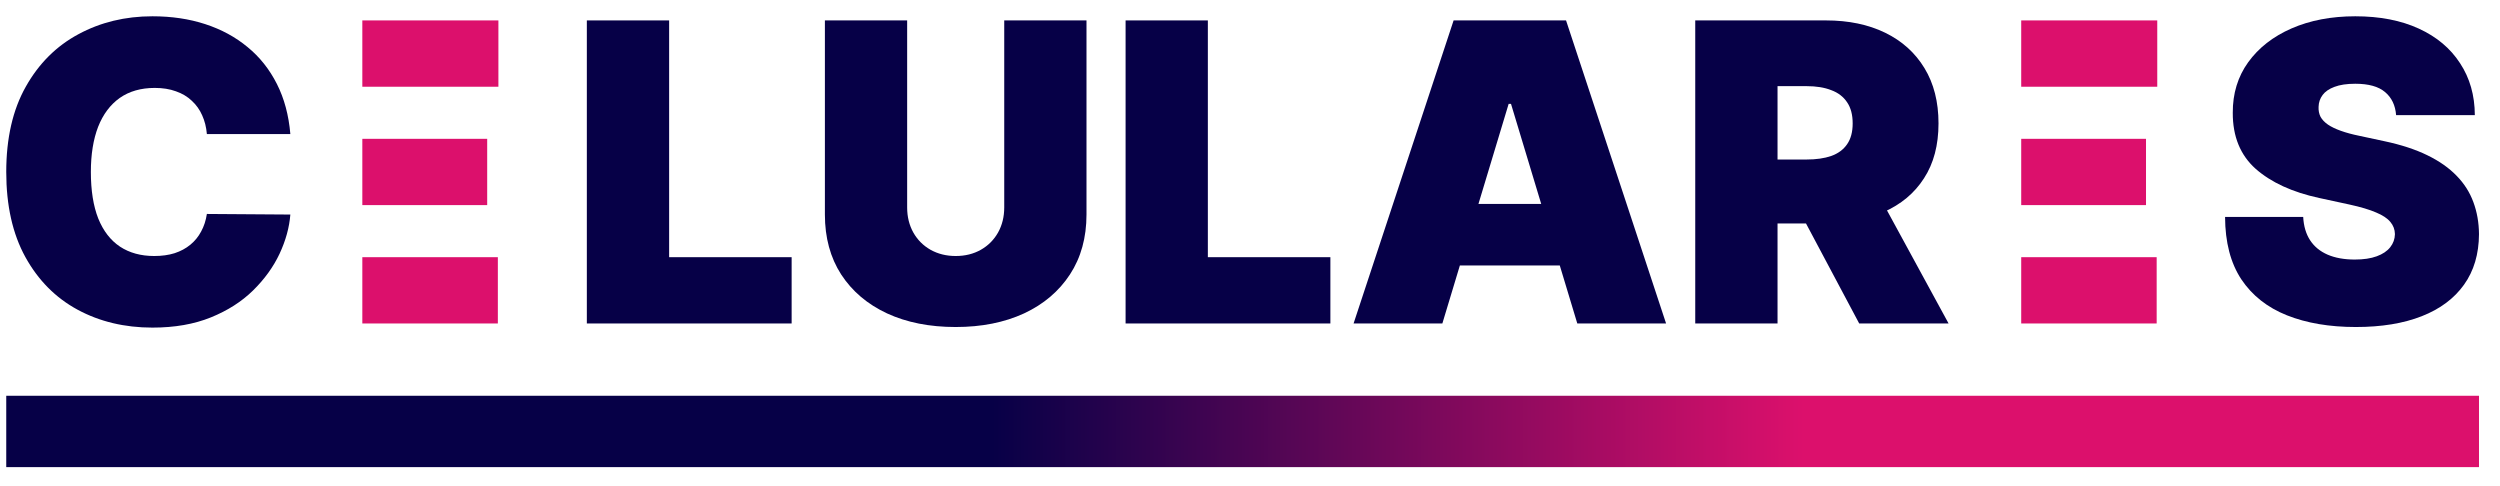 <svg width="72" height="14" viewBox="0 0 72 14" fill="none" xmlns="http://www.w3.org/2000/svg">
<path d="M8.362 3.861H5.958C5.941 3.662 5.896 3.482 5.822 3.32C5.751 3.158 5.651 3.019 5.524 2.902C5.399 2.783 5.247 2.692 5.068 2.63C4.889 2.564 4.686 2.532 4.458 2.532C4.061 2.532 3.724 2.628 3.448 2.821C3.176 3.015 2.968 3.292 2.826 3.652C2.687 4.013 2.617 4.446 2.617 4.952C2.617 5.486 2.688 5.934 2.83 6.294C2.975 6.652 3.184 6.922 3.457 7.104C3.73 7.283 4.058 7.373 4.441 7.373C4.66 7.373 4.856 7.346 5.029 7.292C5.203 7.235 5.353 7.154 5.481 7.049C5.609 6.944 5.713 6.817 5.792 6.669C5.874 6.519 5.93 6.35 5.958 6.162L8.362 6.179C8.333 6.549 8.23 6.925 8.051 7.309C7.872 7.689 7.617 8.042 7.288 8.365C6.961 8.686 6.556 8.945 6.073 9.141C5.59 9.337 5.029 9.435 4.39 9.435C3.589 9.435 2.87 9.263 2.234 8.919C1.6 8.576 1.099 8.07 0.73 7.402C0.363 6.735 0.18 5.918 0.18 4.952C0.18 3.981 0.367 3.162 0.742 2.498C1.117 1.83 1.623 1.326 2.259 0.985C2.896 0.641 3.606 0.469 4.39 0.469C4.941 0.469 5.448 0.544 5.911 0.695C6.374 0.846 6.781 1.066 7.13 1.356C7.48 1.642 7.761 1.996 7.974 2.417C8.187 2.837 8.316 3.319 8.362 3.861Z" fill="#060047"/>
<path d="M16.901 9.316V0.588H19.271V7.407H22.799V9.316H16.901Z" fill="#060047"/>
<path d="M28.922 0.588H31.291V6.179C31.291 6.844 31.132 7.419 30.814 7.905C30.498 8.388 30.058 8.762 29.493 9.026C28.927 9.287 28.271 9.418 27.524 9.418C26.771 9.418 26.112 9.287 25.547 9.026C24.981 8.762 24.541 8.388 24.226 7.905C23.913 7.419 23.757 6.844 23.757 6.179V0.588H26.126V5.975C26.126 6.245 26.186 6.486 26.305 6.699C26.425 6.91 26.589 7.074 26.8 7.194C27.013 7.313 27.254 7.373 27.524 7.373C27.797 7.373 28.038 7.313 28.248 7.194C28.459 7.074 28.623 6.91 28.743 6.699C28.862 6.486 28.922 6.245 28.922 5.975V0.588Z" fill="#060047"/>
<path d="M32.417 9.316V0.588H34.786V7.407H38.315V9.316H32.417Z" fill="#060047"/>
<path d="M41.54 9.316H38.983L41.864 0.588H45.102L47.983 9.316H45.426L43.517 2.992H43.449L41.54 9.316ZM41.062 5.873H45.869V7.645H41.062V5.873Z" fill="#060047"/>
<path d="M48.823 9.316V0.588H52.59C53.238 0.588 53.805 0.706 54.291 0.942C54.776 1.178 55.154 1.517 55.424 1.961C55.694 2.404 55.829 2.935 55.829 3.554C55.829 4.179 55.69 4.706 55.411 5.135C55.136 5.564 54.748 5.888 54.248 6.107C53.751 6.326 53.17 6.435 52.505 6.435H50.255V4.594H52.028C52.306 4.594 52.544 4.56 52.739 4.492C52.938 4.421 53.09 4.309 53.196 4.155C53.303 4.002 53.357 3.802 53.357 3.554C53.357 3.304 53.303 3.101 53.196 2.945C53.09 2.786 52.938 2.669 52.739 2.596C52.544 2.519 52.306 2.481 52.028 2.481H51.193V9.316H48.823ZM53.937 5.31L56.119 9.316H53.545L51.414 5.31H53.937Z" fill="#060047"/>
<path d="M69.008 3.316C68.986 3.032 68.879 2.81 68.689 2.651C68.501 2.492 68.216 2.412 67.832 2.412C67.588 2.412 67.388 2.442 67.231 2.502C67.078 2.559 66.964 2.637 66.891 2.736C66.817 2.836 66.778 2.949 66.775 3.077C66.77 3.182 66.788 3.277 66.831 3.363C66.876 3.445 66.947 3.52 67.044 3.588C67.141 3.654 67.264 3.713 67.415 3.767C67.565 3.821 67.744 3.87 67.951 3.912L68.668 4.066C69.15 4.168 69.564 4.303 69.907 4.471C70.251 4.638 70.532 4.836 70.751 5.063C70.97 5.287 71.13 5.54 71.233 5.821C71.338 6.103 71.392 6.41 71.395 6.742C71.392 7.316 71.248 7.802 70.964 8.199C70.68 8.597 70.274 8.9 69.746 9.107C69.22 9.314 68.588 9.418 67.849 9.418C67.091 9.418 66.429 9.306 65.864 9.081C65.301 8.857 64.864 8.512 64.551 8.046C64.241 7.577 64.085 6.978 64.082 6.248H66.332C66.346 6.515 66.413 6.739 66.532 6.921C66.652 7.103 66.819 7.24 67.035 7.334C67.254 7.428 67.514 7.475 67.815 7.475C68.068 7.475 68.28 7.444 68.45 7.381C68.621 7.319 68.75 7.232 68.838 7.121C68.926 7.01 68.971 6.884 68.974 6.742C68.971 6.608 68.927 6.492 68.842 6.392C68.76 6.29 68.623 6.199 68.433 6.12C68.243 6.037 67.986 5.961 67.662 5.89L66.793 5.702C66.02 5.535 65.41 5.255 64.964 4.863C64.521 4.468 64.301 3.929 64.304 3.248C64.301 2.694 64.449 2.209 64.747 1.794C65.048 1.377 65.464 1.052 65.996 0.819C66.53 0.586 67.142 0.469 67.832 0.469C68.537 0.469 69.146 0.587 69.66 0.823C70.175 1.059 70.571 1.391 70.849 1.82C71.13 2.246 71.273 2.745 71.275 3.316H69.008Z" fill="#060047"/>
<path fill-rule="evenodd" clip-rule="evenodd" d="M14.354 0.588H10.435V2.498H14.354V0.588ZM10.435 3.998V5.907H14.031V3.998H10.435ZM10.435 7.407V9.316L14.338 9.316V7.407H10.435Z" fill="#DC106C"/>
<path fill-rule="evenodd" clip-rule="evenodd" d="M62.129 0.588H58.211V2.498H62.129V0.588ZM58.211 3.998V5.907H61.805V3.998H58.211ZM58.211 7.407V9.316L62.112 9.316V7.407H58.211Z" fill="#DC106C"/>
<rect x="0.18" y="11.398" width="71.215" height="2.055" fill="url(#paint0_linear_26_12)"/>
<defs>
<linearGradient id="paint0_linear_26_12" x1="28.46" y1="13.453" x2="51.938" y2="13.453" gradientUnits="userSpaceOnUse">
<stop stop-color="#060047"/>
<stop offset="1" stop-color="#DC106C"/>
</linearGradient>
</defs>
</svg>